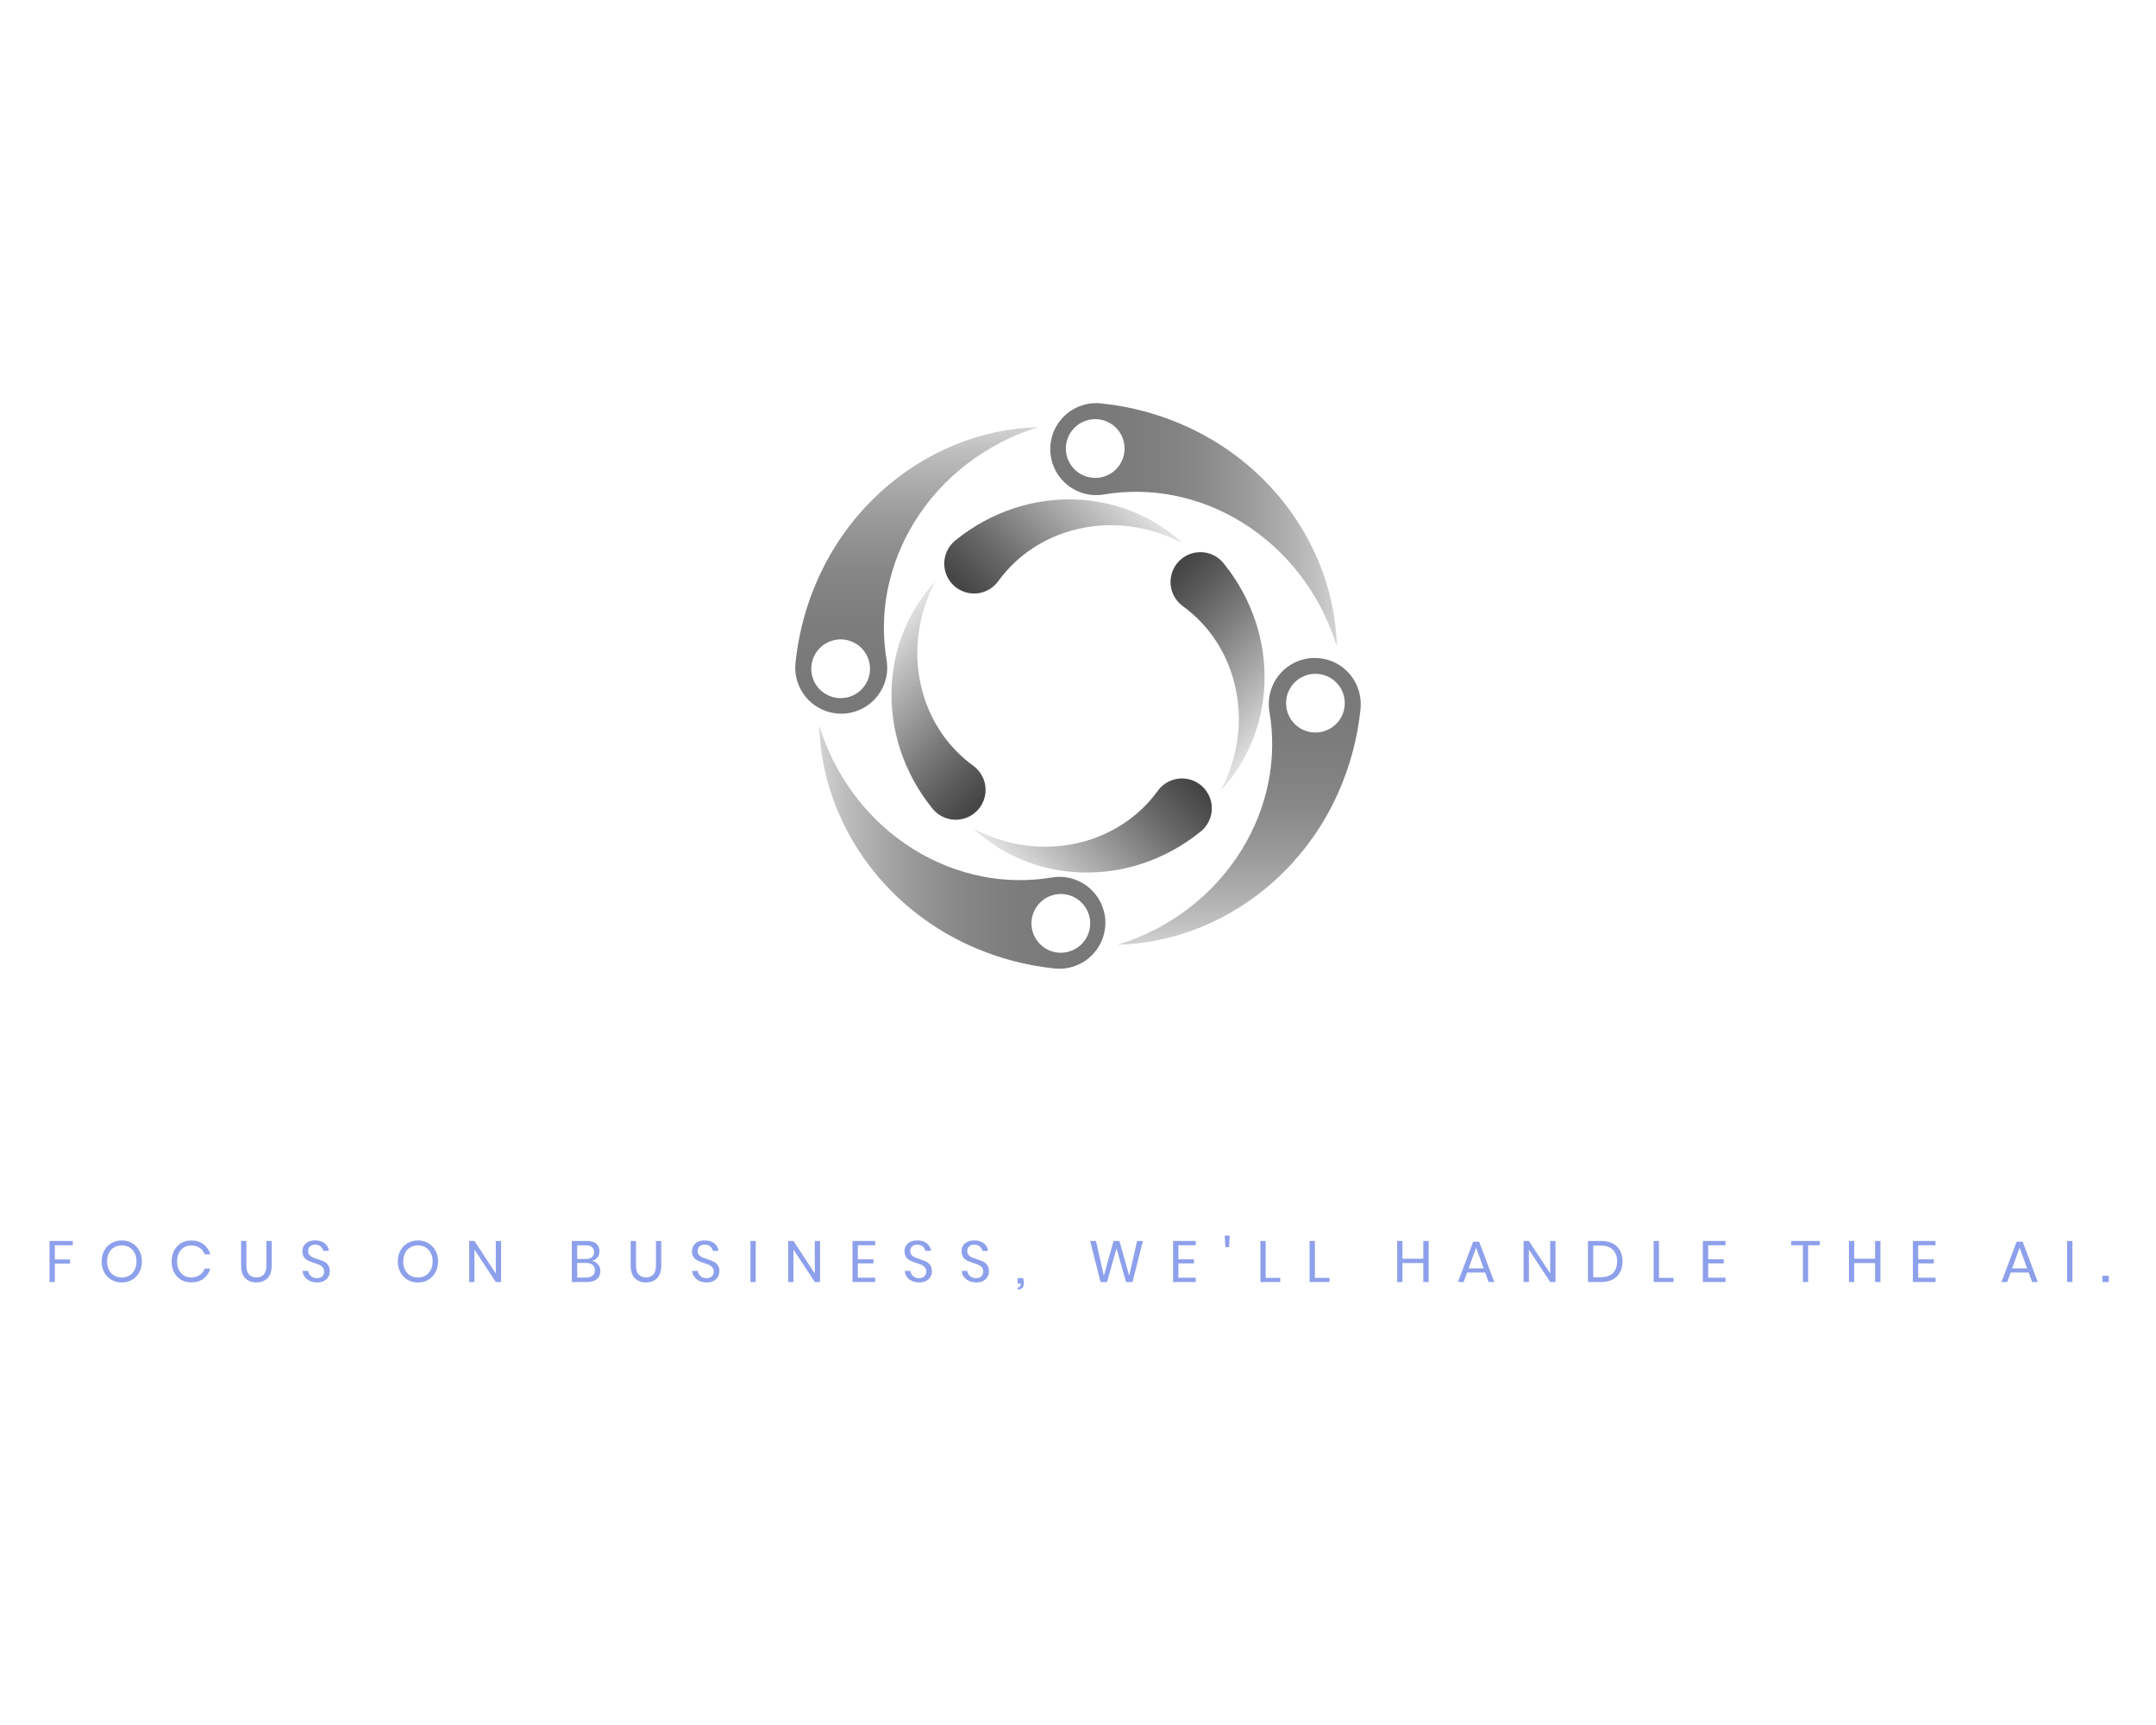 <?xml version="1.0" encoding="UTF-8" standalone="no" ?>
<!DOCTYPE svg PUBLIC "-//W3C//DTD SVG 1.1//EN" "http://www.w3.org/Graphics/SVG/1.1/DTD/svg11.dtd">
<svg xmlns="http://www.w3.org/2000/svg" xmlns:xlink="http://www.w3.org/1999/xlink" version="1.1" width="1280" height="1024" viewBox="0 0 1280 1024" xml:space="preserve">
<desc>Created with Fabric.js 5.3.0</desc>
<defs>
</defs>
<g transform="matrix(1 0 0 1 640 512)" id="background-logo"  >
<rect style="stroke: none; stroke-width: 0; stroke-dasharray: none; stroke-linecap: butt; stroke-dashoffset: 0; stroke-linejoin: miter; stroke-miterlimit: 4; fill: rgb(255,255,255); fill-opacity: 0; fill-rule: nonzero; opacity: 1;"  paint-order="stroke"  x="-640" y="-512" rx="0" ry="0" width="1280" height="1024" />
</g>
<g transform="matrix(1.921 0 0 1.921 640 407.181)" id="logo-logo"  >
<g style=""  paint-order="stroke"   >
		<g transform="matrix(0.309 0 0 0.309 35.718 -49.806)"  >
<linearGradient id="SVGID_1_13570" gradientUnits="userSpaceOnUse" gradientTransform="matrix(1 0 0 1 0 0)"  x1="497.18" y1="401.53" x2="820.58" y2="401.53">
<stop offset="0%" style="stop-color:rgb(120,120,120);stop-opacity: 1"/>
<stop offset="10%" style="stop-color:rgb(117,117,117);stop-opacity: 0.97"/>
<stop offset="24%" style="stop-color:rgb(108,108,108);stop-opacity: 0.89"/>
<stop offset="41%" style="stop-color:rgb(94,94,94);stop-opacity: 0.75"/>
<stop offset="59%" style="stop-color:rgb(75,75,75);stop-opacity: 0.55"/>
<stop offset="79%" style="stop-color:rgb(50,50,50);stop-opacity: 0.31"/>
<stop offset="100%" style="stop-color:rgb(20,20,20);stop-opacity: 0"/>
<stop offset="100%" style="stop-color:rgb(20,20,20);stop-opacity: 0.01"/>
</linearGradient>
<path style="stroke: none; stroke-width: 1; stroke-dasharray: none; stroke-linecap: butt; stroke-dashoffset: 0; stroke-linejoin: miter; stroke-miterlimit: 4; fill: url(#SVGID_1_13570); fill-rule: nonzero; opacity: 1;"  paint-order="stroke"  transform=" translate(-631.894, -401.537)" d="M 757.55 439.74 C 746.2 412.03 729.996 386.567 709.7 364.55 C 688.508 341.537 663.369 322.504 635.47 308.35 C 606.369 293.626 574.876 284.205 542.47 280.53 L 539.93 280.22 C 522.021 278.114 504.533 286.668 495.199 302.097 C 485.866 317.527 486.409 336.987 496.589 351.872 C 506.768 366.757 524.706 374.321 542.47 371.22 C 565.516 367.378 589.064 367.717 611.99 372.22 C 636.197 377.011 659.341 386.131 680.31 399.14 C 702.439 412.841 721.925 430.407 737.84 451 C 754.547 472.609 767.214 497.058 775.23 523.17 C 774.399 494.523 768.41 466.261 757.55 439.74 Z M 533.55 354.69 C 521.669 354.694 510.956 347.54 506.408 336.564 C 501.859 325.588 504.371 312.953 512.772 304.552 C 521.173 296.151 533.808 293.639 544.784 298.188 C 555.76 302.736 562.914 313.449 562.91 325.33 C 562.91 333.117 559.817 340.585 554.311 346.091 C 548.805 351.597 541.337 354.69 533.55 354.69 Z" stroke-linecap="round" />
</g>
		<g transform="matrix(0.309 0 0 0.309 -49.808 -35.704)"  >
<linearGradient id="SVGID_2_13571" gradientUnits="userSpaceOnUse" gradientTransform="matrix(1 0 0 1 0 0)"  x1="354.73" y1="581.98" x2="354.73" y2="258.58">
<stop offset="0%" style="stop-color:rgb(120,120,120);stop-opacity: 1"/>
<stop offset="10%" style="stop-color:rgb(117,117,117);stop-opacity: 0.97"/>
<stop offset="24%" style="stop-color:rgb(108,108,108);stop-opacity: 0.89"/>
<stop offset="41%" style="stop-color:rgb(94,94,94);stop-opacity: 0.75"/>
<stop offset="59%" style="stop-color:rgb(75,75,75);stop-opacity: 0.55"/>
<stop offset="79%" style="stop-color:rgb(50,50,50);stop-opacity: 0.31"/>
<stop offset="100%" style="stop-color:rgb(20,20,20);stop-opacity: 0"/>
<stop offset="100%" style="stop-color:rgb(20,20,20);stop-opacity: 0.01"/>
</linearGradient>
<path style="stroke: none; stroke-width: 1; stroke-dasharray: none; stroke-linecap: butt; stroke-dashoffset: 0; stroke-linejoin: miter; stroke-miterlimit: 4; fill: url(#SVGID_2_13571); fill-rule: nonzero; opacity: 1;"  paint-order="stroke"  transform=" translate(-354.723, -447.238)" d="M 392.94 321.6 C 365.227 332.95 339.764 349.158 317.75 369.46 C 294.736 390.647 275.702 415.783 261.55 443.68 C 246.833 472.766 237.413 504.241 233.73 536.63 L 233.42 539.18 C 231.317 557.089 239.872 574.576 255.303 583.907 C 270.733 593.239 290.193 592.693 305.076 582.513 C 319.96 572.332 327.523 554.394 324.42 536.63 C 320.578 513.584 320.917 490.036 325.42 467.11 C 330.209 442.906 339.329 419.764 352.34 398.8 C 366.038 376.693 383.589 357.222 404.16 341.31 C 425.775 324.609 450.227 311.946 476.34 303.93 C 447.705 304.766 419.454 310.751 392.94 321.6 Z M 278.52 575 C 266.64 575 255.93 567.843 251.385 556.867 C 246.839 545.891 249.354 533.258 257.756 524.859 C 266.158 516.46 278.792 513.949 289.766 518.499 C 300.741 523.048 307.894 533.76 307.89 545.64 C 307.884 561.857 294.737 575 278.52 575 Z" stroke-linecap="round" />
</g>
		<g transform="matrix(0.309 0 0 0.309 -35.762 49.822)"  >
<linearGradient id="SVGID_3_13572" gradientUnits="userSpaceOnUse" gradientTransform="matrix(1 0 0 1 0 0)"  x1="535.18" y1="724.42" x2="211.79" y2="724.42">
<stop offset="0%" style="stop-color:rgb(120,120,120);stop-opacity: 1"/>
<stop offset="10%" style="stop-color:rgb(117,117,117);stop-opacity: 0.97"/>
<stop offset="24%" style="stop-color:rgb(108,108,108);stop-opacity: 0.89"/>
<stop offset="41%" style="stop-color:rgb(94,94,94);stop-opacity: 0.75"/>
<stop offset="59%" style="stop-color:rgb(75,75,75);stop-opacity: 0.55"/>
<stop offset="79%" style="stop-color:rgb(50,50,50);stop-opacity: 0.31"/>
<stop offset="100%" style="stop-color:rgb(20,20,20);stop-opacity: 0"/>
<stop offset="100%" style="stop-color:rgb(20,20,20);stop-opacity: 0.01"/>
</linearGradient>
<path style="stroke: none; stroke-width: 1; stroke-dasharray: none; stroke-linecap: butt; stroke-dashoffset: 0; stroke-linejoin: miter; stroke-miterlimit: 4; fill: url(#SVGID_3_13572); fill-rule: nonzero; opacity: 1;"  paint-order="stroke"  transform=" translate(-400.24, -724.41)" d="M 542.73 792.47 C 540.72 780.451 534.016 769.723 524.095 762.647 C 514.174 755.571 501.848 752.727 489.83 754.74 C 466.784 758.582 443.236 758.243 420.31 753.74 C 396.105 748.962 372.964 739.849 352 726.84 C 329.89 713.138 310.418 695.58 294.51 675 C 277.811 653.387 265.149 628.939 257.13 602.83 C 257.968 631.459 263.954 659.702 274.8 686.21 C 286.15 713.923 302.358 739.386 322.66 761.4 C 343.85 784.41 368.986 803.444 396.88 817.6 C 425.968 832.314 457.442 841.734 489.83 845.42 L 492.38 845.72 C 506.685 847.275 520.893 842.046 530.778 831.59 C 540.663 821.134 545.085 806.655 542.73 792.46 Z M 498.81 830 C 486.935 830 476.229 822.847 471.685 811.876 C 467.141 800.905 469.652 788.276 478.049 779.879 C 486.446 771.482 499.075 768.971 510.046 773.515 C 521.017 778.059 528.17 788.765 528.17 800.64 C 528.17 816.855 515.025 830 498.81 830 Z" stroke-linecap="round" />
</g>
		<g transform="matrix(0.309 0 0 0.309 49.817 35.678)"  >
<linearGradient id="SVGID_4_13573" gradientUnits="userSpaceOnUse" gradientTransform="matrix(1 0 0 1 0 0)"  x1="677.62" y1="543.98" x2="677.62" y2="867.38">
<stop offset="0%" style="stop-color:rgb(120,120,120);stop-opacity: 1"/>
<stop offset="10%" style="stop-color:rgb(117,117,117);stop-opacity: 0.97"/>
<stop offset="24%" style="stop-color:rgb(108,108,108);stop-opacity: 0.89"/>
<stop offset="41%" style="stop-color:rgb(94,94,94);stop-opacity: 0.75"/>
<stop offset="59%" style="stop-color:rgb(75,75,75);stop-opacity: 0.55"/>
<stop offset="79%" style="stop-color:rgb(50,50,50);stop-opacity: 0.31"/>
<stop offset="100%" style="stop-color:rgb(20,20,20);stop-opacity: 0"/>
<stop offset="100%" style="stop-color:rgb(20,20,20);stop-opacity: 0.01"/>
</linearGradient>
<path style="stroke: none; stroke-width: 1; stroke-dasharray: none; stroke-linecap: butt; stroke-dashoffset: 0; stroke-linejoin: miter; stroke-miterlimit: 4; fill: url(#SVGID_4_13573); fill-rule: nonzero; opacity: 1;"  paint-order="stroke"  transform=" translate(-677.587, -678.572)" d="M 798.57 574.15 C 796.065 557.769 784.935 544.006 769.441 538.131 C 753.946 532.255 736.488 535.177 723.752 545.778 C 711.016 556.379 704.974 573.017 707.94 589.32 C 711.782 612.366 711.443 635.914 706.94 658.84 C 702.144 683.049 693.018 706.193 680 727.16 C 666.307 749.268 648.755 768.737 628.18 784.64 C 606.565 801.336 582.112 813.992 556 822 C 584.628 821.161 612.872 815.175 639.38 804.33 C 667.089 792.972 692.55 776.765 714.57 756.47 C 737.577 735.277 756.61 710.142 770.77 682.25 C 785.487 653.146 794.907 621.655 798.59 589.25 L 798.89 586.71 C 799.355 582.528 799.247 578.303 798.57 574.15 Z M 753.83 609.71 C 737.615 609.71 724.47 596.565 724.47 580.35 C 724.47 564.135 737.615 550.99 753.83 550.99 C 770.045 550.99 783.19 564.135 783.19 580.35 C 783.19 588.137 780.097 595.605 774.591 601.111 C 769.085 606.617 761.617 609.71 753.83 609.71 Z" stroke-linecap="round" />
</g>
		<g transform="matrix(0.309 0 0 0.309 43.13 -4.482)"  >
<linearGradient id="SVGID_5_13574" gradientUnits="userSpaceOnUse" gradientTransform="matrix(1 0 0 1 0 0)"  x1="584.61" y1="478.02" x2="737.47" y2="630.88">
<stop offset="0%" style="stop-color:rgb(70,70,70);stop-opacity: 1"/>
<stop offset="45%" style="stop-color:rgb(46,46,46);stop-opacity: 0.52"/>
<stop offset="83%" style="stop-color:rgb(28,28,28);stop-opacity: 0.15"/>
<stop offset="100%" style="stop-color:rgb(20,20,20);stop-opacity: 0"/>
</linearGradient>
<path style="stroke: none; stroke-width: 1; stroke-dasharray: none; stroke-linecap: butt; stroke-dashoffset: 0; stroke-linejoin: miter; stroke-miterlimit: 4; fill: url(#SVGID_5_13574); fill-rule: nonzero; opacity: 1;"  paint-order="stroke"  transform=" translate(-655.915, -548.422)" d="M 662.87 441.45 C 676.56 458.532 687.101 477.914 694 498.69 C 700.606 518.667 703.593 539.663 702.82 560.69 C 702.085 580.846 697.765 600.71 690.06 619.35 C 682.683 637.192 672.163 653.565 659 667.69 C 667.721 651.425 673.442 633.723 675.89 615.43 C 678.223 597.98 677.407 580.252 673.48 563.09 C 669.766 546.769 663.14 531.251 653.92 517.28 C 645.149 504.036 634.07 492.475 621.21 483.15 C 611.818 476.337 607.226 464.697 609.438 453.307 C 611.65 441.917 620.265 432.841 631.524 430.039 C 642.784 427.237 654.647 431.215 661.94 440.24 Z" stroke-linecap="round" />
</g>
		<g transform="matrix(0.309 0 0 0.309 -4.479 -43.103)"  >
<linearGradient id="SVGID_6_13575" gradientUnits="userSpaceOnUse" gradientTransform="matrix(1 0 0 1 0 0)"  x1="431.22" y1="494.54" x2="584.07" y2="341.69">
<stop offset="0%" style="stop-color:rgb(70,70,70);stop-opacity: 1"/>
<stop offset="45%" style="stop-color:rgb(46,46,46);stop-opacity: 0.52"/>
<stop offset="83%" style="stop-color:rgb(28,28,28);stop-opacity: 0.15"/>
<stop offset="100%" style="stop-color:rgb(20,20,20);stop-opacity: 0"/>
</linearGradient>
<path style="stroke: none; stroke-width: 1; stroke-dasharray: none; stroke-linecap: butt; stroke-dashoffset: 0; stroke-linejoin: miter; stroke-miterlimit: 4; fill: url(#SVGID_6_13575); fill-rule: nonzero; opacity: 1;"  paint-order="stroke"  transform=" translate(-501.622, -423.259)" d="M 394.65 416.28 C 411.734 402.59 431.115 392.046 451.89 385.14 C 471.865 378.525 492.863 375.538 513.89 376.32 C 534.046 377.055 553.91 381.375 572.55 389.08 C 590.398 396.469 606.772 407.006 620.89 420.19 C 604.63 411.465 586.93 405.74 568.64 403.29 C 551.186 400.962 533.456 401.778 516.29 405.7 C 499.972 409.42 484.457 416.049 470.49 425.27 C 457.238 434.043 445.674 445.13 436.35 458 C 429.537 467.392 417.897 471.984 406.507 469.772 C 395.117 467.56 386.041 458.945 383.239 447.686 C 380.437 436.426 384.415 424.563 393.44 417.27 Z" stroke-linecap="round" />
</g>
		<g transform="matrix(0.309 0 0 0.309 -43.104 4.496)"  >
<linearGradient id="SVGID_7_13576" gradientUnits="userSpaceOnUse" gradientTransform="matrix(1 0 0 1 0 0)"  x1="447.74" y1="647.94" x2="294.89" y2="495.08">
<stop offset="0%" style="stop-color:rgb(70,70,70);stop-opacity: 1"/>
<stop offset="45%" style="stop-color:rgb(46,46,46);stop-opacity: 0.52"/>
<stop offset="83%" style="stop-color:rgb(28,28,28);stop-opacity: 0.15"/>
<stop offset="100%" style="stop-color:rgb(20,20,20);stop-opacity: 0"/>
</linearGradient>
<path style="stroke: none; stroke-width: 1; stroke-dasharray: none; stroke-linecap: butt; stroke-dashoffset: 0; stroke-linejoin: miter; stroke-miterlimit: 4; fill: url(#SVGID_7_13576); fill-rule: nonzero; opacity: 1;"  paint-order="stroke"  transform=" translate(-376.449, -577.518)" d="M 369.48 684.5 C 355.788 667.418 345.243 648.036 338.34 627.26 C 331.724 607.285 328.736 586.287 329.52 565.26 C 330.255 545.104 334.575 525.24 342.28 506.6 C 349.669 488.749 360.206 472.372 373.39 458.25 C 364.666 474.515 358.941 492.217 356.49 510.51 C 354.162 527.961 354.978 545.687 358.9 562.85 C 362.615 579.173 369.245 594.691 378.47 608.66 C 387.238 621.907 398.318 633.467 411.18 642.79 C 420.572 649.603 425.164 661.243 422.952 672.633 C 420.74 684.023 412.125 693.099 400.866 695.901 C 389.606 698.703 377.743 694.725 370.45 685.7 Z" stroke-linecap="round" />
</g>
		<g transform="matrix(0.309 0 0 0.309 4.5 43.129)"  >
<linearGradient id="SVGID_8_13577" gradientUnits="userSpaceOnUse" gradientTransform="matrix(1 0 0 1 0 0)"  x1="601.14" y1="631.42" x2="448.28" y2="784.27">
<stop offset="0%" style="stop-color:rgb(70,70,70);stop-opacity: 1"/>
<stop offset="45%" style="stop-color:rgb(46,46,46);stop-opacity: 0.52"/>
<stop offset="83%" style="stop-color:rgb(28,28,28);stop-opacity: 0.15"/>
<stop offset="100%" style="stop-color:rgb(20,20,20);stop-opacity: 0"/>
</linearGradient>
<path style="stroke: none; stroke-width: 1; stroke-dasharray: none; stroke-linecap: butt; stroke-dashoffset: 0; stroke-linejoin: miter; stroke-miterlimit: 4; fill: url(#SVGID_8_13577); fill-rule: nonzero; opacity: 1;"  paint-order="stroke"  transform=" translate(-530.723, -702.72)" d="M 637.7 709.67 C 620.62 723.369 601.238 733.917 580.46 740.82 C 560.483 747.427 539.487 750.414 518.46 749.64 C 498.304 748.906 478.44 744.586 459.8 736.88 C 441.948 729.494 425.57 718.956 411.45 705.77 C 427.715 714.491 445.417 720.212 463.71 722.66 C 481.16 724.998 498.888 724.181 516.05 720.25 C 532.372 716.538 547.891 709.912 561.86 700.69 C 575.106 691.926 586.67 680.854 596 668 C 602.813 658.608 614.453 654.016 625.843 656.228 C 637.233 658.44 646.309 667.055 649.111 678.314 C 651.913 689.574 647.935 701.437 638.91 708.73 Z" stroke-linecap="round" />
</g>
</g>
</g>
<g transform="matrix(1.921 0 0 1.921 640.194 661.048)" id="text-logo"  >
<g style=""  paint-order="stroke"   >
		<g transform="matrix(1 0 0 1 0 0)" id="text-logo-path-0"  >
<path style="stroke: none; stroke-width: 0; stroke-dasharray: none; stroke-linecap: butt; stroke-dashoffset: 0; stroke-linejoin: miter; stroke-miterlimit: 4; fill: rgb(255,255,255); fill-rule: nonzero; opacity: 1;"  paint-order="stroke"  transform=" translate(-309.29, 10.925)" d="M 26.16 -21.76 L 31.87 -21.76 L 26.2 0 L 19.78 0 L 16.31 -14.32 L 12.71 0 L 6.29 0 L 0.78 -21.76 L 6.45 -21.76 L 9.58 -5.92 L 13.45 -21.76 L 19.28 -21.76 L 23 -5.92 L 26.16 -21.76 Z M 39.99 -21.76 L 45.29 -21.76 L 45.29 0 L 39.99 0 L 39.99 -21.76 Z M 71.67 0 L 65.69 0 L 61.16 -8.21 L 59.89 -8.21 L 59.89 0 L 54.59 0 L 54.59 -21.76 L 63.49 -21.76 Q 66.06 -21.76 67.87 -20.86 Q 69.69 -19.96 70.59 -18.4 Q 71.49 -16.83 71.49 -14.91 L 71.49 -14.91 Q 71.49 -12.74 70.26 -11.04 Q 69.04 -9.33 66.65 -8.62 L 66.65 -8.62 L 71.67 0 Z M 59.89 -17.36 L 59.89 -11.97 L 63.18 -11.97 Q 64.64 -11.97 65.36 -12.68 Q 66.09 -13.39 66.09 -14.69 L 66.09 -14.69 Q 66.09 -15.93 65.36 -16.65 Q 64.64 -17.36 63.18 -17.36 L 63.18 -17.36 L 59.89 -17.36 Z M 93.59 -17.52 L 85.56 -17.52 L 85.56 -13.11 L 92.66 -13.11 L 92.66 -9.02 L 85.56 -9.02 L 85.56 -4.25 L 93.59 -4.25 L 93.59 0 L 80.26 0 L 80.26 -21.76 L 93.59 -21.76 L 93.59 -17.52 Z M 102.49 -21.76 L 110.64 -21.76 Q 114.08 -21.76 116.65 -20.4 Q 119.23 -19.03 120.64 -16.57 Q 122.05 -14.11 122.05 -10.88 L 122.05 -10.88 Q 122.05 -7.69 120.64 -5.21 Q 119.23 -2.73 116.64 -1.36 Q 114.05 0 110.64 0 L 110.64 0 L 102.49 0 L 102.49 -21.76 Z M 107.79 -4.59 L 110.3 -4.59 Q 113.31 -4.59 114.98 -6.23 Q 116.65 -7.87 116.65 -10.88 L 116.65 -10.88 Q 116.65 -13.89 114.98 -15.56 Q 113.31 -17.24 110.3 -17.24 L 110.3 -17.24 L 107.79 -17.24 L 107.79 -4.59 Z M 142.51 -21.76 L 147.81 -21.76 L 147.81 0 L 142.51 0 L 142.51 -21.76 Z M 176.58 -21.76 L 176.58 0 L 171.28 0 L 162.41 -13.42 L 162.41 0 L 157.11 0 L 157.11 -21.76 L 162.41 -21.76 L 171.28 -8.28 L 171.28 -21.76 L 176.58 -21.76 Z M 184.7 -21.76 L 201.53 -21.76 L 201.53 -17.52 L 195.77 -17.52 L 195.77 0 L 190.46 0 L 190.46 -17.52 L 184.7 -17.52 L 184.7 -21.76 Z M 222.98 -17.52 L 214.95 -17.52 L 214.95 -13.11 L 222.05 -13.11 L 222.05 -9.02 L 214.95 -9.02 L 214.95 -4.25 L 222.98 -4.25 L 222.98 0 L 209.65 0 L 209.65 -21.76 L 222.98 -21.76 L 222.98 -17.52 Z M 237.18 -21.76 L 237.18 -4.09 L 244.13 -4.09 L 244.13 0 L 231.88 0 L 231.88 -21.76 L 237.18 -21.76 Z M 257.42 -21.76 L 257.42 -4.09 L 264.37 -4.09 L 264.37 0 L 252.12 0 L 252.12 -21.76 L 257.42 -21.76 Z M 272.37 -21.76 L 277.67 -21.76 L 277.67 0 L 272.37 0 L 272.37 -21.76 Z M 307.27 -14.88 L 301.41 -14.88 Q 300.82 -15.96 299.72 -16.54 Q 298.62 -17.11 297.13 -17.11 L 297.13 -17.11 Q 294.56 -17.11 293.01 -15.42 Q 291.46 -13.73 291.46 -10.91 L 291.46 -10.91 Q 291.46 -7.91 293.09 -6.22 Q 294.72 -4.53 297.57 -4.53 L 297.57 -4.53 Q 299.52 -4.53 300.87 -5.52 Q 302.22 -6.51 302.84 -8.37 L 302.84 -8.37 L 296.11 -8.37 L 296.11 -12.28 L 307.64 -12.28 L 307.64 -7.35 Q 307.06 -5.36 305.64 -3.66 Q 304.23 -1.95 302.06 -0.9 Q 299.89 0.15 297.17 0.15 L 297.17 0.15 Q 293.94 0.15 291.42 -1.26 Q 288.89 -2.67 287.48 -5.18 Q 286.07 -7.69 286.07 -10.91 L 286.07 -10.91 Q 286.07 -14.14 287.48 -16.66 Q 288.89 -19.19 291.4 -20.6 Q 293.91 -22.01 297.13 -22.01 L 297.13 -22.01 Q 301.04 -22.01 303.72 -20.12 Q 306.4 -18.23 307.27 -14.88 L 307.27 -14.88 Z M 329.38 -17.52 L 321.35 -17.52 L 321.35 -13.11 L 328.45 -13.11 L 328.45 -9.02 L 321.35 -9.02 L 321.35 -4.25 L 329.38 -4.25 L 329.38 0 L 316.05 0 L 316.05 -21.76 L 329.38 -21.76 L 329.38 -17.52 Z M 357.74 -21.76 L 357.74 0 L 352.44 0 L 343.57 -13.42 L 343.57 0 L 338.27 0 L 338.27 -21.76 L 343.57 -21.76 L 352.44 -8.28 L 352.44 -21.76 L 357.74 -21.76 Z M 366.14 -10.91 L 366.14 -10.91 Q 366.14 -14.14 367.54 -16.66 Q 368.93 -19.19 371.43 -20.6 Q 373.92 -22.01 377.08 -22.01 L 377.08 -22.01 Q 380.96 -22.01 383.72 -19.96 Q 386.48 -17.92 387.41 -14.38 L 387.41 -14.38 L 381.58 -14.38 Q 380.93 -15.75 379.73 -16.46 Q 378.54 -17.17 377.02 -17.17 L 377.02 -17.17 Q 374.57 -17.17 373.05 -15.47 Q 371.54 -13.76 371.54 -10.91 L 371.54 -10.91 Q 371.54 -8.06 373.05 -6.35 Q 374.57 -4.65 377.02 -4.65 L 377.02 -4.65 Q 378.54 -4.65 379.73 -5.36 Q 380.93 -6.08 381.58 -7.44 L 381.58 -7.44 L 387.41 -7.44 Q 386.48 -3.91 383.72 -1.88 Q 380.96 0.15 377.08 0.15 L 377.08 0.15 Q 373.92 0.15 371.43 -1.26 Q 368.93 -2.67 367.54 -5.18 Q 366.14 -7.69 366.14 -10.91 Z M 409.45 -17.52 L 401.42 -17.52 L 401.42 -13.11 L 408.52 -13.11 L 408.52 -9.02 L 401.42 -9.02 L 401.42 -4.25 L 409.45 -4.25 L 409.45 0 L 396.12 0 L 396.12 -21.76 L 409.45 -21.76 L 409.45 -17.52 Z M 449.84 -21.76 L 449.84 0 L 444.54 0 L 435.67 -13.42 L 435.67 0 L 430.37 0 L 430.37 -21.76 L 435.67 -21.76 L 444.54 -8.28 L 444.54 -21.76 L 449.84 -21.76 Z M 472.47 -17.52 L 464.44 -17.52 L 464.44 -13.11 L 471.54 -13.11 L 471.54 -9.02 L 464.44 -9.02 L 464.44 -4.25 L 472.47 -4.25 L 472.47 0 L 459.14 0 L 459.14 -21.76 L 472.47 -21.76 L 472.47 -17.52 Z M 480.19 -21.76 L 497.02 -21.76 L 497.02 -17.52 L 491.26 -17.52 L 491.26 0 L 485.96 0 L 485.96 -17.52 L 480.19 -17.52 L 480.19 -21.76 Z M 529.39 -21.76 L 535.09 -21.76 L 529.42 0 L 523 0 L 519.53 -14.32 L 515.93 0 L 509.52 0 L 504 -21.76 L 509.67 -21.76 L 512.8 -5.92 L 516.68 -21.76 L 522.51 -21.76 L 526.23 -5.92 L 529.39 -21.76 Z M 553.51 0.22 L 553.51 0.22 Q 550.44 0.22 547.88 -1.21 Q 545.32 -2.63 543.82 -5.19 Q 542.31 -7.75 542.31 -10.94 L 542.31 -10.94 Q 542.31 -14.14 543.82 -16.68 Q 545.32 -19.22 547.88 -20.65 Q 550.44 -22.07 553.51 -22.07 L 553.51 -22.07 Q 556.57 -22.07 559.13 -20.65 Q 561.69 -19.22 563.16 -16.68 Q 564.63 -14.14 564.63 -10.94 L 564.63 -10.94 Q 564.63 -7.75 563.15 -5.19 Q 561.66 -2.63 559.12 -1.21 Q 556.57 0.22 553.51 0.22 Z M 553.51 -4.62 L 553.51 -4.62 Q 556.11 -4.62 557.67 -6.35 Q 559.24 -8.09 559.24 -10.94 L 559.24 -10.94 Q 559.24 -13.83 557.67 -15.55 Q 556.11 -17.27 553.51 -17.27 L 553.51 -17.27 Q 550.87 -17.27 549.3 -15.56 Q 547.74 -13.86 547.74 -10.94 L 547.74 -10.94 Q 547.74 -8.06 549.3 -6.34 Q 550.87 -4.62 553.51 -4.62 Z M 590.12 0 L 584.13 0 L 579.61 -8.21 L 578.34 -8.21 L 578.34 0 L 573.04 0 L 573.04 -21.76 L 581.93 -21.76 Q 584.51 -21.76 586.32 -20.86 Q 588.13 -19.96 589.03 -18.4 Q 589.93 -16.83 589.93 -14.91 L 589.93 -14.91 Q 589.93 -12.74 588.71 -11.04 Q 587.48 -9.33 585.09 -8.62 L 585.09 -8.62 L 590.12 0 Z M 578.34 -17.36 L 578.34 -11.97 L 581.62 -11.97 Q 583.08 -11.97 583.81 -12.68 Q 584.54 -13.39 584.54 -14.69 L 584.54 -14.69 Q 584.54 -15.93 583.81 -16.65 Q 583.08 -17.36 581.62 -17.36 L 581.62 -17.36 L 578.34 -17.36 Z M 617.8 0 L 611.32 0 L 604 -9.61 L 604 0 L 598.7 0 L 598.7 -21.76 L 604 -21.76 L 604 -12.21 L 611.26 -21.76 L 617.49 -21.76 L 609.06 -11.1 L 617.8 0 Z" stroke-linecap="round" />
</g>
</g>
</g>
<g transform="matrix(1.921 0 0 1.921 640.674 749.499)" id="tagline-714c3ed2-087a-43bf-a2a7-639c26f5ea4c-logo"  >
<g style=""  paint-order="stroke"   >
		<g transform="matrix(1 0 0 1 0 0)" id="tagline-714c3ed2-087a-43bf-a2a7-639c26f5ea4c-logo-path-0"  >
<path style="stroke: none; stroke-width: 0; stroke-dasharray: none; stroke-linecap: butt; stroke-dashoffset: 0; stroke-linejoin: miter; stroke-miterlimit: 4; fill: rgb(141,160,235); fill-rule: nonzero; opacity: 1;"  paint-order="stroke"  transform=" translate(-319.515, 6.005)" d="M 1.31 -12.69 L 8.5 -12.69 L 8.5 -11.36 L 2.95 -11.36 L 2.95 -6.97 L 7.65 -6.97 L 7.65 -5.69 L 2.95 -5.69 L 2.95 0 L 1.31 0 L 1.31 -12.69 Z M 23.65 -12.85 Q 25.42 -12.85 26.83 -12.02 Q 28.24 -11.2 29.05 -9.71 Q 29.86 -8.23 29.86 -6.35 L 29.86 -6.35 Q 29.86 -4.48 29.05 -3 Q 28.24 -1.51 26.83 -0.68 Q 25.42 0.14 23.65 0.14 L 23.65 0.14 Q 21.89 0.14 20.46 -0.68 Q 19.03 -1.51 18.22 -3 Q 17.41 -4.48 17.41 -6.35 L 17.41 -6.35 Q 17.41 -8.23 18.22 -9.71 Q 19.03 -11.2 20.46 -12.02 Q 21.89 -12.85 23.65 -12.85 L 23.65 -12.85 Z M 23.65 -11.32 Q 22.34 -11.32 21.3 -10.72 Q 20.27 -10.12 19.68 -8.99 Q 19.1 -7.87 19.1 -6.35 L 19.1 -6.35 Q 19.1 -4.86 19.68 -3.73 Q 20.27 -2.59 21.3 -1.99 Q 22.34 -1.39 23.65 -1.39 L 23.65 -1.39 Q 24.95 -1.39 25.98 -2 Q 27.02 -2.61 27.6 -3.74 Q 28.19 -4.86 28.19 -6.35 L 28.19 -6.35 Q 28.19 -7.87 27.6 -8.99 Q 27.02 -10.12 25.98 -10.72 Q 24.95 -11.32 23.65 -11.32 L 23.65 -11.32 Z M 45.09 -12.82 Q 47.41 -12.82 48.92 -11.67 Q 50.44 -10.53 51.01 -8.55 L 51.01 -8.55 L 49.28 -8.55 Q 48.8 -9.81 47.72 -10.56 Q 46.64 -11.3 45.07 -11.3 L 45.07 -11.3 Q 43.83 -11.3 42.85 -10.7 Q 41.87 -10.1 41.3 -8.97 Q 40.73 -7.85 40.73 -6.34 L 40.73 -6.34 Q 40.73 -4.84 41.3 -3.73 Q 41.87 -2.61 42.85 -2.01 Q 43.83 -1.4 45.07 -1.4 L 45.07 -1.4 Q 46.64 -1.4 47.72 -2.15 Q 48.8 -2.9 49.28 -4.16 L 49.28 -4.16 L 51.01 -4.16 Q 50.44 -2.18 48.92 -1.04 Q 47.41 0.11 45.09 0.11 L 45.09 0.11 Q 43.31 0.11 41.94 -0.71 Q 40.57 -1.53 39.81 -3 Q 39.04 -4.46 39.04 -6.34 L 39.04 -6.34 Q 39.04 -8.23 39.81 -9.7 Q 40.57 -11.18 41.94 -12 Q 43.31 -12.82 45.09 -12.82 L 45.09 -12.82 Z M 60.52 -12.69 L 62.15 -12.69 L 62.15 -5.08 Q 62.15 -3.2 62.98 -2.31 Q 63.81 -1.42 65.27 -1.42 L 65.27 -1.42 Q 66.71 -1.42 67.52 -2.32 Q 68.33 -3.22 68.33 -5.08 L 68.33 -5.08 L 68.33 -12.69 L 69.97 -12.69 L 69.97 -5.08 Q 69.97 -2.48 68.68 -1.18 Q 67.39 0.13 65.23 0.13 L 65.23 0.13 Q 63.09 0.13 61.8 -1.18 Q 60.52 -2.48 60.52 -5.08 L 60.52 -5.08 L 60.52 -12.69 Z M 87.93 -3.29 Q 87.93 -2.39 87.5 -1.62 Q 87.07 -0.85 86.18 -0.36 Q 85.3 0.13 84.01 0.13 L 84.01 0.13 Q 82.75 0.13 81.77 -0.33 Q 80.78 -0.79 80.2 -1.59 Q 79.61 -2.39 79.52 -3.42 L 79.52 -3.42 L 81.27 -3.42 Q 81.32 -2.88 81.64 -2.37 Q 81.95 -1.85 82.54 -1.52 Q 83.12 -1.19 83.95 -1.19 L 83.95 -1.19 Q 85.03 -1.19 85.61 -1.76 Q 86.18 -2.34 86.18 -3.24 L 86.18 -3.24 Q 86.18 -4.01 85.78 -4.5 Q 85.37 -4.99 84.78 -5.27 Q 84.19 -5.54 83.16 -5.87 L 83.16 -5.87 Q 81.95 -6.26 81.22 -6.62 Q 80.5 -6.97 79.98 -7.67 Q 79.47 -8.37 79.47 -9.52 L 79.47 -9.52 Q 79.47 -10.51 79.95 -11.27 Q 80.42 -12.02 81.31 -12.44 Q 82.21 -12.85 83.41 -12.85 L 83.41 -12.85 Q 85.28 -12.85 86.38 -11.94 Q 87.48 -11.03 87.66 -9.63 L 87.66 -9.63 L 85.9 -9.63 Q 85.75 -10.39 85.12 -10.96 Q 84.49 -11.54 83.41 -11.54 L 83.41 -11.54 Q 82.42 -11.54 81.83 -11.03 Q 81.23 -10.51 81.23 -9.58 L 81.23 -9.58 Q 81.23 -8.84 81.62 -8.38 Q 82.01 -7.92 82.58 -7.66 Q 83.16 -7.4 84.17 -7.07 L 84.17 -7.07 Q 85.39 -6.68 86.14 -6.32 Q 86.89 -5.96 87.41 -5.23 Q 87.93 -4.5 87.93 -3.29 L 87.93 -3.29 Z M 115.18 -12.85 Q 116.95 -12.85 118.36 -12.02 Q 119.77 -11.2 120.58 -9.71 Q 121.39 -8.23 121.39 -6.35 L 121.39 -6.35 Q 121.39 -4.48 120.58 -3 Q 119.77 -1.51 118.36 -0.68 Q 116.95 0.14 115.18 0.14 L 115.18 0.14 Q 113.42 0.14 111.99 -0.68 Q 110.56 -1.51 109.75 -3 Q 108.94 -4.48 108.94 -6.35 L 108.94 -6.35 Q 108.94 -8.23 109.75 -9.71 Q 110.56 -11.2 111.99 -12.02 Q 113.42 -12.85 115.18 -12.85 L 115.18 -12.85 Z M 115.18 -11.32 Q 113.87 -11.32 112.83 -10.72 Q 111.8 -10.12 111.21 -8.99 Q 110.63 -7.87 110.63 -6.35 L 110.63 -6.35 Q 110.63 -4.86 111.21 -3.73 Q 111.8 -2.59 112.83 -1.99 Q 113.87 -1.39 115.18 -1.39 L 115.18 -1.39 Q 116.48 -1.39 117.51 -2 Q 118.55 -2.61 119.13 -3.74 Q 119.72 -4.86 119.72 -6.35 L 119.72 -6.35 Q 119.72 -7.87 119.13 -8.99 Q 118.55 -10.12 117.51 -10.72 Q 116.48 -11.32 115.18 -11.32 L 115.18 -11.32 Z M 140.87 -12.69 L 140.87 0 L 139.23 0 L 132.64 -10.03 L 132.64 0 L 131 0 L 131 -12.69 L 132.64 -12.69 L 139.23 -2.65 L 139.23 -12.69 L 140.87 -12.69 Z M 168.93 -6.57 Q 170.1 -6.32 170.83 -5.45 Q 171.56 -4.59 171.56 -3.42 L 171.56 -3.42 Q 171.56 -1.87 170.5 -0.94 Q 169.45 0 167.45 0 L 167.45 0 L 162.74 0 L 162.74 -12.69 L 167.38 -12.69 Q 169.29 -12.69 170.28 -11.84 Q 171.27 -11 171.27 -9.52 L 171.27 -9.52 Q 171.27 -8.3 170.61 -7.54 Q 169.96 -6.79 168.93 -6.57 L 168.93 -6.57 Z M 164.38 -11.34 L 164.38 -7.13 L 167.11 -7.13 Q 168.32 -7.13 168.96 -7.69 Q 169.6 -8.24 169.6 -9.25 L 169.6 -9.25 Q 169.6 -10.22 168.97 -10.78 Q 168.34 -11.34 167.04 -11.34 L 167.04 -11.34 L 164.38 -11.34 Z M 167.15 -1.37 Q 168.44 -1.37 169.15 -1.96 Q 169.87 -2.56 169.87 -3.64 L 169.87 -3.64 Q 169.87 -4.7 169.14 -5.3 Q 168.41 -5.9 167.11 -5.9 L 167.11 -5.9 L 164.38 -5.9 L 164.38 -1.37 L 167.15 -1.37 Z M 180.92 -12.69 L 182.56 -12.69 L 182.56 -5.08 Q 182.56 -3.2 183.38 -2.31 Q 184.21 -1.42 185.67 -1.42 L 185.67 -1.42 Q 187.11 -1.42 187.92 -2.32 Q 188.73 -3.22 188.73 -5.08 L 188.73 -5.08 L 188.73 -12.69 L 190.37 -12.69 L 190.37 -5.08 Q 190.37 -2.48 189.08 -1.18 Q 187.79 0.13 185.63 0.13 L 185.63 0.13 Q 183.49 0.13 182.2 -1.18 Q 180.92 -2.48 180.92 -5.08 L 180.92 -5.08 L 180.92 -12.69 Z M 208.33 -3.29 Q 208.33 -2.39 207.9 -1.62 Q 207.47 -0.85 206.59 -0.36 Q 205.7 0.13 204.41 0.13 L 204.41 0.13 Q 203.15 0.13 202.17 -0.33 Q 201.19 -0.79 200.6 -1.59 Q 200.02 -2.39 199.93 -3.42 L 199.93 -3.42 L 201.67 -3.42 Q 201.73 -2.88 202.04 -2.37 Q 202.36 -1.85 202.94 -1.52 Q 203.53 -1.19 204.35 -1.19 L 204.35 -1.19 Q 205.43 -1.19 206.01 -1.76 Q 206.59 -2.34 206.59 -3.24 L 206.59 -3.24 Q 206.59 -4.01 206.18 -4.5 Q 205.78 -4.99 205.18 -5.27 Q 204.59 -5.54 203.56 -5.87 L 203.56 -5.87 Q 202.36 -6.26 201.63 -6.62 Q 200.9 -6.97 200.38 -7.67 Q 199.87 -8.37 199.87 -9.52 L 199.87 -9.52 Q 199.87 -10.51 200.35 -11.27 Q 200.83 -12.02 201.72 -12.44 Q 202.61 -12.85 203.81 -12.85 L 203.81 -12.85 Q 205.69 -12.85 206.78 -11.94 Q 207.88 -11.03 208.06 -9.63 L 208.06 -9.63 L 206.3 -9.63 Q 206.15 -10.39 205.52 -10.96 Q 204.89 -11.54 203.81 -11.54 L 203.81 -11.54 Q 202.82 -11.54 202.23 -11.03 Q 201.64 -10.51 201.64 -9.58 L 201.64 -9.58 Q 201.64 -8.84 202.02 -8.38 Q 202.41 -7.92 202.99 -7.66 Q 203.56 -7.4 204.57 -7.07 L 204.57 -7.07 Q 205.79 -6.68 206.54 -6.32 Q 207.29 -5.96 207.81 -5.23 Q 208.33 -4.5 208.33 -3.29 L 208.33 -3.29 Z M 217.93 -12.69 L 219.56 -12.69 L 219.56 0 L 217.93 0 L 217.93 -12.69 Z M 239.45 -12.69 L 239.45 0 L 237.82 0 L 231.23 -10.03 L 231.23 0 L 229.59 0 L 229.59 -12.69 L 231.23 -12.69 L 237.82 -2.65 L 237.82 -12.69 L 239.45 -12.69 Z M 256.48 -11.36 L 251.12 -11.36 L 251.12 -7.02 L 255.94 -7.02 L 255.94 -5.76 L 251.12 -5.76 L 251.12 -1.33 L 256.48 -1.33 L 256.48 0 L 249.48 0 L 249.48 -12.69 L 256.48 -12.69 L 256.48 -11.36 Z M 274.01 -3.29 Q 274.01 -2.39 273.58 -1.62 Q 273.15 -0.85 272.27 -0.36 Q 271.39 0.13 270.09 0.13 L 270.09 0.13 Q 268.83 0.13 267.85 -0.33 Q 266.87 -0.79 266.28 -1.59 Q 265.7 -2.39 265.61 -3.42 L 265.61 -3.42 L 267.35 -3.42 Q 267.41 -2.88 267.72 -2.37 Q 268.04 -1.85 268.62 -1.52 Q 269.21 -1.19 270.04 -1.19 L 270.04 -1.19 Q 271.12 -1.19 271.69 -1.76 Q 272.27 -2.34 272.27 -3.24 L 272.27 -3.24 Q 272.27 -4.01 271.86 -4.5 Q 271.46 -4.99 270.86 -5.27 Q 270.27 -5.54 269.24 -5.87 L 269.24 -5.87 Q 268.04 -6.26 267.31 -6.62 Q 266.58 -6.97 266.07 -7.67 Q 265.55 -8.37 265.55 -9.52 L 265.55 -9.52 Q 265.55 -10.51 266.03 -11.27 Q 266.51 -12.02 267.4 -12.44 Q 268.29 -12.85 269.5 -12.85 L 269.5 -12.85 Q 271.37 -12.85 272.47 -11.94 Q 273.56 -11.03 273.74 -9.63 L 273.74 -9.63 L 271.98 -9.63 Q 271.84 -10.39 271.21 -10.96 Q 270.58 -11.54 269.5 -11.54 L 269.5 -11.54 Q 268.51 -11.54 267.91 -11.03 Q 267.32 -10.51 267.32 -9.58 L 267.32 -9.58 Q 267.32 -8.84 267.7 -8.38 Q 268.09 -7.92 268.67 -7.66 Q 269.24 -7.4 270.25 -7.07 L 270.25 -7.07 Q 271.48 -6.68 272.22 -6.32 Q 272.97 -5.96 273.49 -5.23 Q 274.01 -4.5 274.01 -3.29 L 274.01 -3.29 Z M 291.64 -3.29 Q 291.64 -2.39 291.2 -1.62 Q 290.77 -0.85 289.89 -0.36 Q 289.01 0.13 287.71 0.13 L 287.71 0.13 Q 286.45 0.13 285.47 -0.33 Q 284.49 -0.79 283.9 -1.59 Q 283.32 -2.39 283.23 -3.42 L 283.23 -3.42 L 284.98 -3.42 Q 285.03 -2.88 285.34 -2.37 Q 285.66 -1.85 286.25 -1.52 Q 286.83 -1.19 287.66 -1.19 L 287.66 -1.19 Q 288.74 -1.19 289.31 -1.76 Q 289.89 -2.34 289.89 -3.24 L 289.89 -3.24 Q 289.89 -4.01 289.48 -4.5 Q 289.08 -4.99 288.49 -5.27 Q 287.89 -5.54 286.87 -5.87 L 286.87 -5.87 Q 285.66 -6.26 284.93 -6.62 Q 284.2 -6.97 283.69 -7.67 Q 283.18 -8.37 283.18 -9.52 L 283.18 -9.52 Q 283.18 -10.51 283.65 -11.27 Q 284.13 -12.02 285.02 -12.44 Q 285.91 -12.85 287.12 -12.85 L 287.12 -12.85 Q 288.99 -12.85 290.09 -11.94 Q 291.19 -11.03 291.37 -9.63 L 291.37 -9.63 L 289.6 -9.63 Q 289.46 -10.39 288.83 -10.96 Q 288.2 -11.54 287.12 -11.54 L 287.12 -11.54 Q 286.13 -11.54 285.53 -11.03 Q 284.94 -10.51 284.94 -9.58 L 284.94 -9.58 Q 284.94 -8.84 285.33 -8.38 Q 285.71 -7.92 286.29 -7.66 Q 286.87 -7.4 287.87 -7.07 L 287.87 -7.07 Q 289.1 -6.68 289.84 -6.32 Q 290.59 -5.96 291.11 -5.23 Q 291.64 -4.5 291.64 -3.29 L 291.64 -3.29 Z M 302.18 -1.21 Q 302.44 -0.41 302.44 0.27 L 302.44 0.27 Q 302.44 1.21 301.97 1.77 Q 301.5 2.34 300.56 2.34 L 300.56 2.34 L 300.56 1.64 Q 301.01 1.64 301.22 1.4 Q 301.43 1.15 301.43 0.63 L 301.43 0.63 L 301.43 0.47 L 300.51 0.47 L 300.51 -1.21 L 302.18 -1.21 Z M 337.43 -12.69 L 339.23 -12.69 L 336.01 0 L 334.01 0 L 331.07 -10.37 L 328.14 0 L 326.14 0 L 322.9 -12.69 L 324.72 -12.69 L 327.15 -1.91 L 330.16 -12.69 L 331.97 -12.69 L 334.98 -1.94 L 337.43 -12.69 Z M 355.55 -11.36 L 350.19 -11.36 L 350.19 -7.02 L 355.01 -7.02 L 355.01 -5.76 L 350.19 -5.76 L 350.19 -1.33 L 355.55 -1.33 L 355.55 0 L 348.55 0 L 348.55 -12.69 L 355.55 -12.69 L 355.55 -11.36 Z M 364.5 -14.35 L 366.07 -14.35 L 365.85 -10.76 L 364.72 -10.76 L 364.5 -14.35 Z M 377.17 -12.69 L 377.17 -1.28 L 381.67 -1.28 L 381.67 0 L 375.53 0 L 375.53 -12.69 L 377.17 -12.69 Z M 392.38 -12.69 L 392.38 -1.28 L 396.88 -1.28 L 396.88 0 L 390.74 0 L 390.74 -12.69 L 392.38 -12.69 Z M 425.88 -12.69 L 427.54 -12.69 L 427.54 0 L 425.88 0 L 425.88 -5.87 L 419.44 -5.87 L 419.44 0 L 417.8 0 L 417.8 -12.69 L 419.44 -12.69 L 419.44 -7.2 L 425.88 -7.2 L 425.88 -12.69 Z M 446.06 0 L 445 -2.93 L 439.42 -2.93 L 438.35 0 L 436.59 0 L 441.29 -12.46 L 443.14 -12.46 L 447.82 0 L 446.06 0 Z M 439.88 -4.21 L 444.53 -4.21 L 442.21 -10.62 L 439.88 -4.21 Z M 466.74 -12.69 L 466.74 0 L 465.1 0 L 458.51 -10.03 L 458.51 0 L 456.88 0 L 456.88 -12.69 L 458.51 -12.69 L 465.1 -2.65 L 465.1 -12.69 L 466.74 -12.69 Z M 487.46 -6.35 Q 487.46 -4.43 486.68 -3 Q 485.91 -1.57 484.41 -0.78 Q 482.9 0 480.8 0 L 480.8 0 L 476.77 0 L 476.77 -12.69 L 480.8 -12.69 Q 482.9 -12.69 484.41 -11.93 Q 485.91 -11.16 486.68 -9.73 Q 487.46 -8.3 487.46 -6.35 L 487.46 -6.35 Z M 480.67 -1.48 Q 483.16 -1.48 484.47 -2.75 Q 485.78 -4.03 485.78 -6.35 L 485.78 -6.35 Q 485.78 -8.68 484.48 -9.96 Q 483.17 -11.25 480.67 -11.25 L 480.67 -11.25 L 478.4 -11.25 L 478.4 -1.48 L 480.67 -1.48 Z M 498.71 -12.69 L 498.71 -1.28 L 503.21 -1.28 L 503.21 0 L 497.07 0 L 497.07 -12.69 L 498.71 -12.69 Z M 519.28 -11.36 L 513.92 -11.36 L 513.92 -7.02 L 518.74 -7.02 L 518.74 -5.76 L 513.92 -5.76 L 513.92 -1.33 L 519.28 -1.33 L 519.28 0 L 512.28 0 L 512.28 -12.69 L 519.28 -12.69 L 519.28 -11.36 Z M 539.6 -12.69 L 548.41 -12.69 L 548.41 -11.36 L 544.82 -11.36 L 544.82 0 L 543.19 0 L 543.19 -11.36 L 539.6 -11.36 L 539.6 -12.69 Z M 565.51 -12.69 L 567.16 -12.69 L 567.16 0 L 565.51 0 L 565.51 -5.87 L 559.06 -5.87 L 559.06 0 L 557.42 0 L 557.42 -12.69 L 559.06 -12.69 L 559.06 -7.2 L 565.51 -7.2 L 565.51 -12.69 Z M 584.19 -11.36 L 578.83 -11.36 L 578.83 -7.02 L 583.65 -7.02 L 583.65 -5.76 L 578.83 -5.76 L 578.83 -1.33 L 584.19 -1.33 L 584.19 0 L 577.19 0 L 577.19 -12.69 L 584.19 -12.69 L 584.19 -11.36 Z M 614.03 0 L 612.97 -2.93 L 607.39 -2.93 L 606.33 0 L 604.57 0 L 609.26 -12.46 L 611.12 -12.46 L 615.8 0 L 614.03 0 Z M 607.86 -4.21 L 612.5 -4.21 L 610.18 -10.62 L 607.86 -4.21 Z M 624.85 -12.69 L 626.49 -12.69 L 626.49 0 L 624.85 0 L 624.85 -12.69 Z M 635.74 -1.93 L 637.72 -1.93 L 637.72 0 L 635.74 0 L 635.74 -1.93 Z" stroke-linecap="round" />
</g>
</g>
</g>
<g transform="matrix(1.921 0 0 1.921 640.028 412.624)" id="tagline-9ed11ee7-1644-4d43-af9c-0fb3cecc5a97-logo"  >
<g style=""  paint-order="stroke"   >
		<g transform="matrix(1 0 0 1 0 0)" id="tagline-9ed11ee7-1644-4d43-af9c-0fb3cecc5a97-logo-path-0"  >
<filter id="SVGID_13569" y="-72.812%" height="245.625%" x="-56.97%" width="213.939%" >
	<feGaussianBlur in="SourceAlpha" stdDeviation="10.937"></feGaussianBlur>
	<feOffset dx="0" dy="0" result="oBlur" ></feOffset>
	<feFlood flood-color="rgb(0,0,0)" flood-opacity="1"/>
	<feComposite in2="oBlur" operator="in" />
	<feMerge>
		<feMergeNode></feMergeNode>
		<feMergeNode in="SourceGraphic"></feMergeNode>
	</feMerge>
</filter>
<path style="stroke: none; stroke-width: 0; stroke-dasharray: none; stroke-linecap: butt; stroke-dashoffset: 0; stroke-linejoin: miter; stroke-miterlimit: 4; fill: rgb(255,255,255); fill-rule: nonzero; opacity: 1;filter: url(#SVGID_13569);"  paint-order="stroke"  transform=" translate(-31.065, 20.71)" d="M 49.8 -41.42 L 60.65 -41.42 L 49.86 0 L 37.64 0 L 31.03 -27.26 L 24.19 0 L 11.98 0 L 1.48 -41.42 L 12.27 -41.42 L 18.23 -11.27 L 25.61 -41.42 L 36.7 -41.42 L 43.78 -11.27 L 49.8 -41.42 Z" stroke-linecap="round" />
</g>
</g>
</g>
</svg>